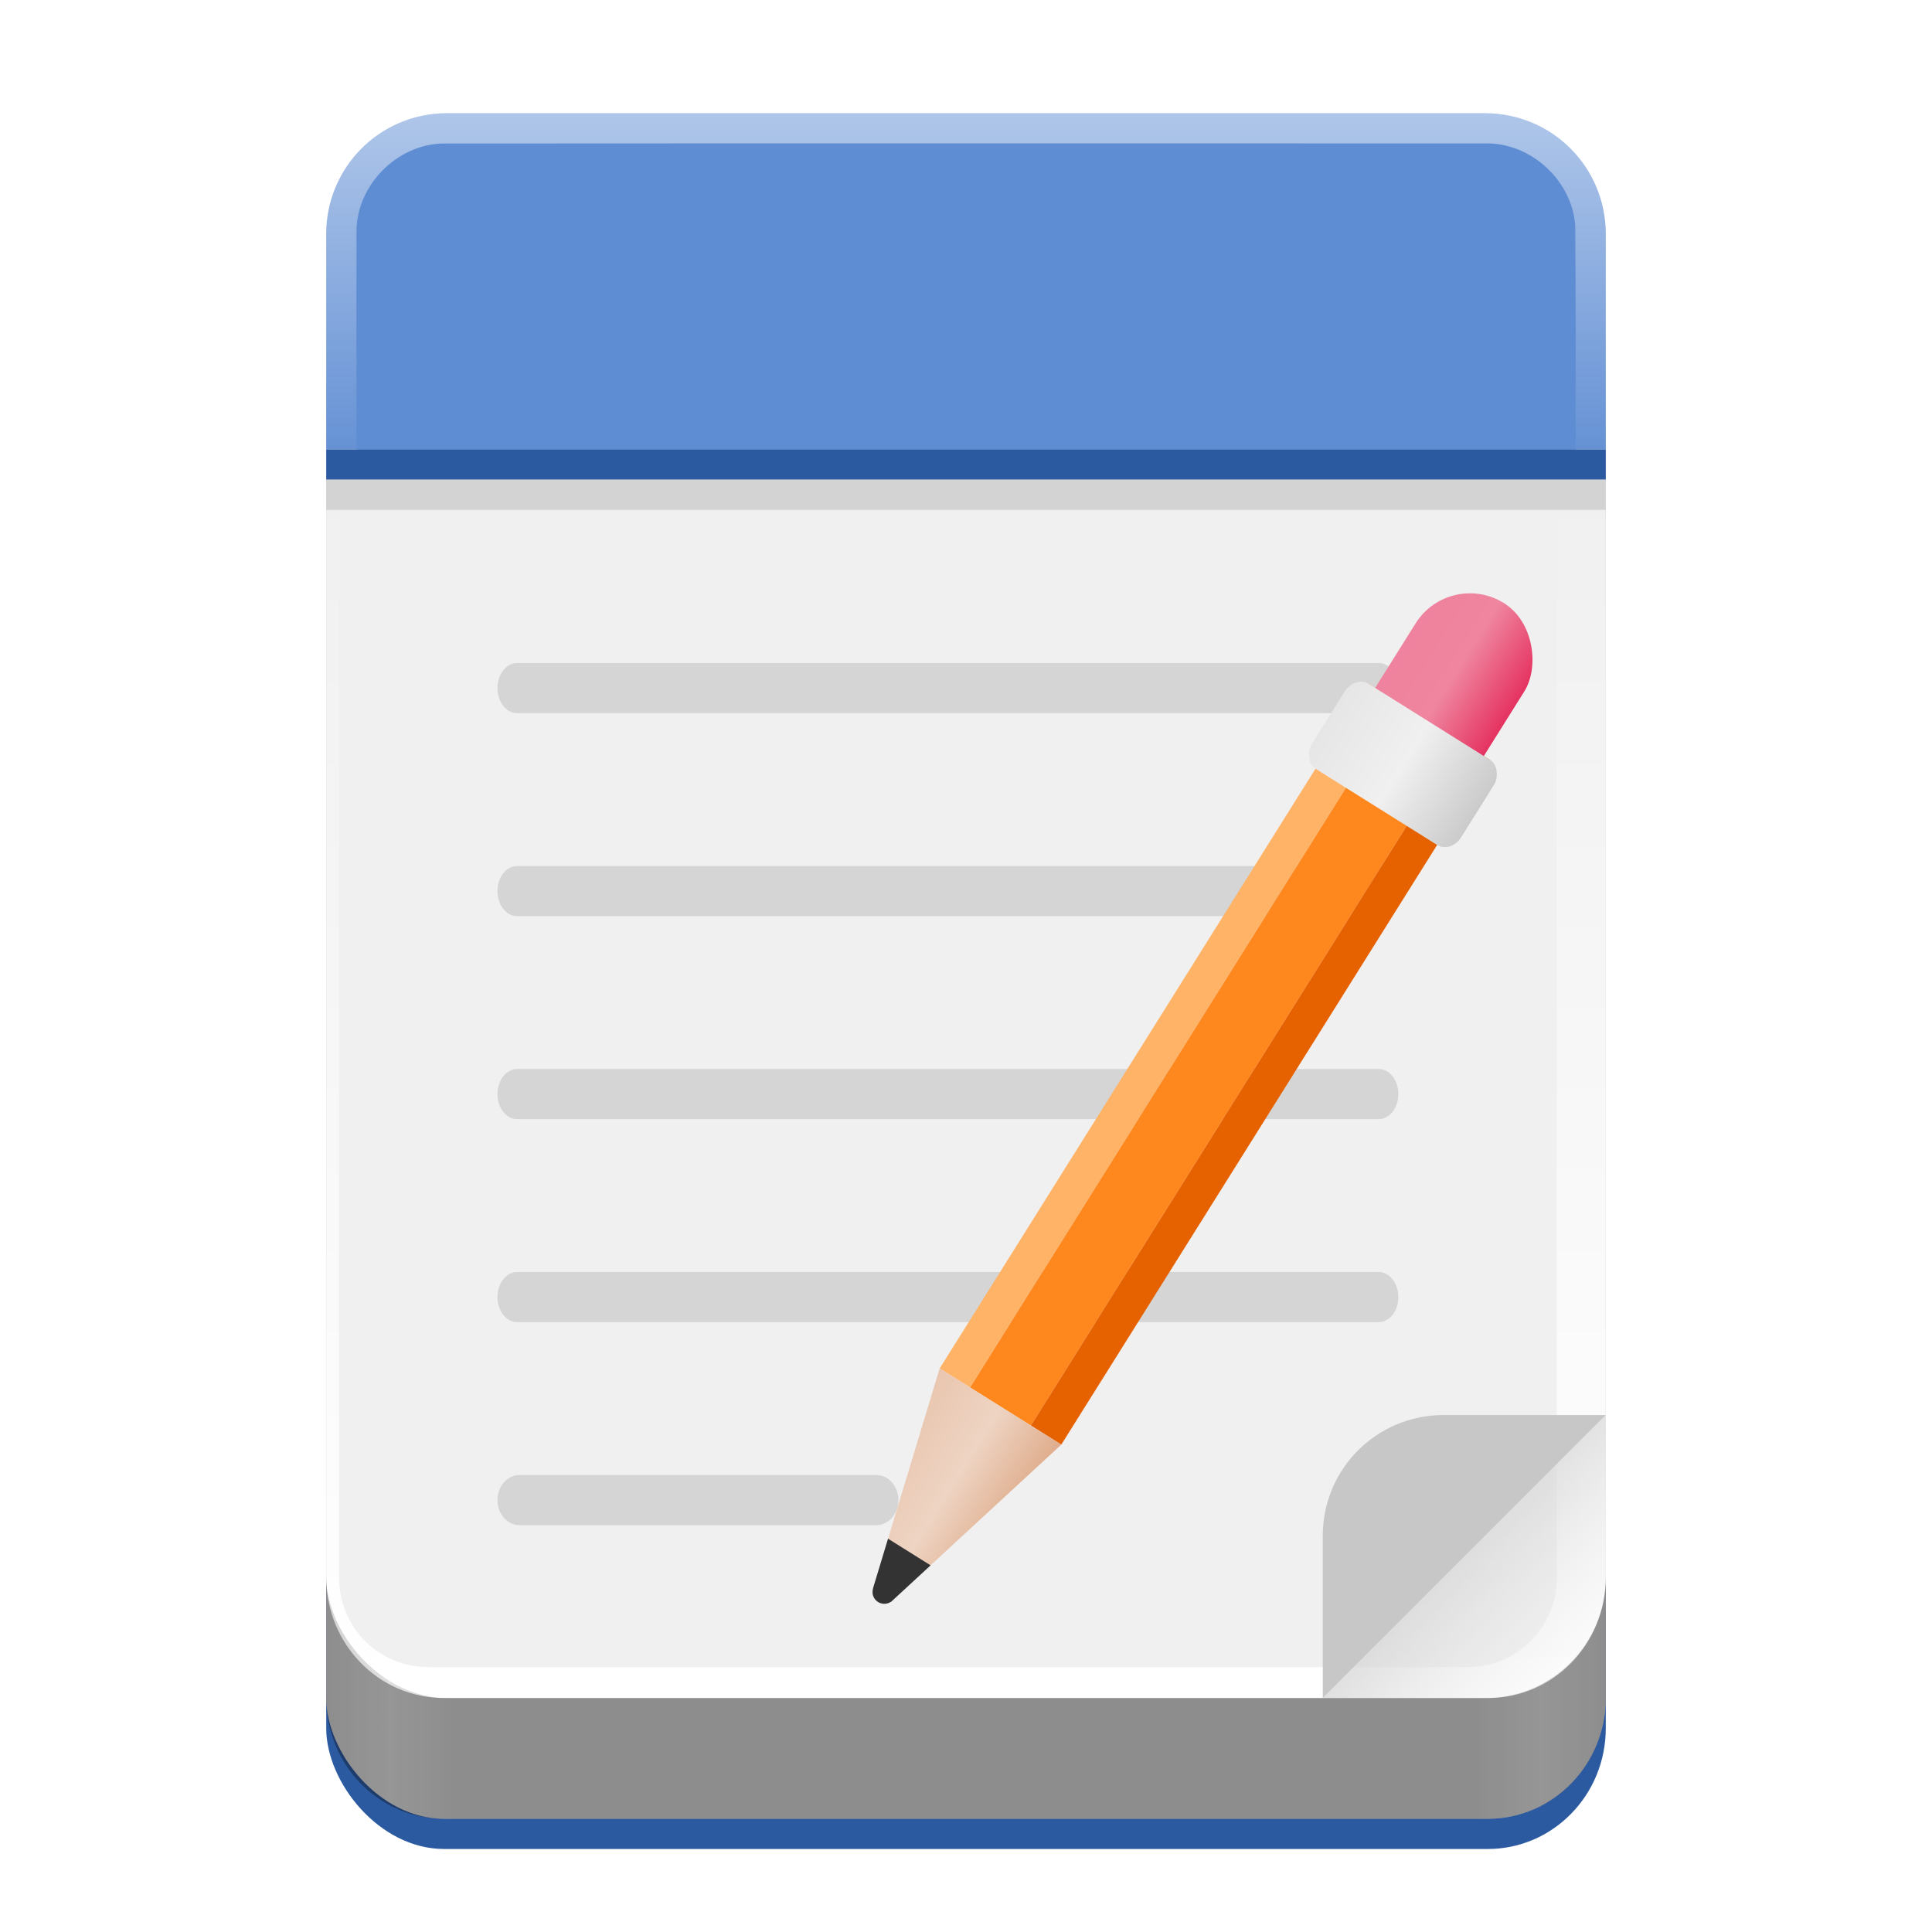 <?xml version="1.0" encoding="UTF-8" standalone="no"?>
<!-- Created with Inkscape (http://www.inkscape.org/) -->

<svg
   width="128"
   height="128"
   viewBox="0 0 128 128"
   version="1.1"
   id="svg5"
   inkscape:version="1.4 (e7c3feb100, 2024-10-09)"
   sodipodi:docname="org.gnome.TextEditor.svg"
   xml:space="preserve"
   xmlns:inkscape="http://www.inkscape.org/namespaces/inkscape"
   xmlns:sodipodi="http://sodipodi.sourceforge.net/DTD/sodipodi-0.dtd"
   xmlns:xlink="http://www.w3.org/1999/xlink"
   xmlns="http://www.w3.org/2000/svg"
   xmlns:svg="http://www.w3.org/2000/svg"><sodipodi:namedview
     id="namedview7"
     pagecolor="#ffffff"
     bordercolor="#666666"
     borderopacity="1"
     inkscape:pageshadow="2"
     inkscape:pageopacity="0.0"
     inkscape:pagecheckerboard="true"
     inkscape:document-units="px"
     showgrid="false"
     inkscape:showpageshadow="false"
     showborder="true"
     inkscape:snap-page="true"
     inkscape:zoom="4"
     inkscape:cx="62.749999"
     inkscape:cy="58.124999"
     inkscape:window-width="1920"
     inkscape:window-height="1043"
     inkscape:window-x="0"
     inkscape:window-y="0"
     inkscape:window-maximized="1"
     inkscape:current-layer="layer2"
     inkscape:snap-global="true"
     inkscape:deskcolor="#d1d1d1" /><defs
     id="defs2"><linearGradient
       id="linearGradient28"
       inkscape:collect="always"><stop
         style="stop-color:#e9c6af;stop-opacity:1;"
         offset="0"
         id="stop29" /><stop
         style="stop-color:#eed4c3;stop-opacity:1;"
         offset="0.5"
         id="stop31" /><stop
         style="stop-color:#dfac8b;stop-opacity:1;"
         offset="1"
         id="stop30" /></linearGradient><linearGradient
       id="linearGradient25"
       inkscape:collect="always"><stop
         style="stop-color:#e6e6e6;stop-opacity:1;"
         offset="0"
         id="stop26" /><stop
         style="stop-color:#f0f0f0;stop-opacity:1;"
         offset="0.503"
         id="stop28" /><stop
         style="stop-color:#cbcbcb;stop-opacity:1;"
         offset="1"
         id="stop27" /></linearGradient><linearGradient
       id="linearGradient23"
       inkscape:collect="always"><stop
         style="stop-color:#ef829e;stop-opacity:1;"
         offset="0"
         id="stop23" /><stop
         style="stop-color:#ef859f;stop-opacity:1;"
         offset="0.47"
         id="stop25" /><stop
         style="stop-color:#e53361;stop-opacity:1;"
         offset="1"
         id="stop24" /></linearGradient><linearGradient
       id="linearGradient16"
       inkscape:collect="always"><stop
         style="stop-color:#cacaca;stop-opacity:1;"
         offset="0"
         id="stop16" /><stop
         style="stop-color:#fbfbfb;stop-opacity:0;"
         offset="1"
         id="stop17" /></linearGradient><linearGradient
       id="linearGradient5"
       inkscape:collect="always"><stop
         style="stop-color:#afc6e9;stop-opacity:1"
         offset="0"
         id="stop5" /><stop
         style="stop-color:#5f8dd3;stop-opacity:1"
         offset="1"
         id="stop6" /></linearGradient><linearGradient
       inkscape:collect="always"
       id="linearGradient775"><stop
         style="stop-color:#f0f0f0;stop-opacity:1"
         offset="0"
         id="stop771" /><stop
         style="stop-color:#ffffff;stop-opacity:1"
         offset="1"
         id="stop773" /></linearGradient><linearGradient
       y2="236"
       x2="96"
       y1="236"
       x1="32"
       gradientTransform="translate(604.817,170.586)"
       gradientUnits="userSpaceOnUse"
       id="linearGradient1099"
       xlink:href="#linearGradient1036" /><linearGradient
       id="linearGradient1036"><stop
         id="stop1032"
         offset="0"
         style="stop-color:#d5d3cf;stop-opacity:1;" /><stop
         id="stop1034"
         offset="1"
         style="stop-color:#f6f5f4;stop-opacity:1" /></linearGradient><radialGradient
       r="32"
       fy="-76"
       fx="-244"
       cy="-76"
       cx="-244"
       gradientTransform="matrix(0.883,0,0,0.883,-460.35,463.12)"
       gradientUnits="userSpaceOnUse"
       id="radialGradient1103"
       xlink:href="#linearGradient1069" /><linearGradient
       id="linearGradient1069"><stop
         id="stop1065"
         offset="0"
         style="stop-color:#d5d3cf;stop-opacity:1" /><stop
         id="stop1067-1"
         offset="1"
         style="stop-color:#949390;stop-opacity:1" /></linearGradient><linearGradient
       gradientUnits="userSpaceOnUse"
       y2="232"
       x2="64"
       y1="262.5"
       x1="64"
       id="linearGradient1027"
       xlink:href="#linearGradient1025"
       gradientTransform="translate(-470.586,432.817)" /><linearGradient
       id="linearGradient1025"><stop
         id="stop1021"
         offset="0"
         style="stop-color:#9a9996;stop-opacity:1" /><stop
         id="stop1023"
         offset="1"
         style="stop-color:#77767b;stop-opacity:1" /></linearGradient><inkscape:path-effect
       effect="spiro"
       id="path-effect35304-9"
       is_visible="true" /><clipPath
       clipPathUnits="userSpaceOnUse"
       id="clipPath1609-7"><path
         sodipodi:nodetypes="cccccc"
         inkscape:connector-curvature="0"
         id="path1611-5"
         d="m 252,116 28,-28 v -8 h -36 v 36 z"
         style="fill:#e74747;stroke:none;stroke-width:0.25px;stroke-linecap:butt;stroke-linejoin:miter;stroke-opacity:1" /></clipPath><linearGradient
       inkscape:collect="always"
       id="linearGradient8241"><stop
         style="stop-color:#d3d3d3;stop-opacity:1"
         offset="0"
         id="stop8237" /><stop
         style="stop-color:#dfdfdf;stop-opacity:1;"
         offset="0.05"
         id="stop9349" /><stop
         style="stop-color:#d3d3d3;stop-opacity:1"
         offset="0.1"
         id="stop21746" /><stop
         style="stop-color:#d3d3d3;stop-opacity:1"
         offset="0.9"
         id="stop21940" /><stop
         style="stop-color:#dfdfdf;stop-opacity:1;"
         offset="0.95"
         id="stop9351" /><stop
         style="stop-color:#d3d3d3;stop-opacity:1"
         offset="1"
         id="stop8239" /></linearGradient><radialGradient
       r="32"
       fy="-76"
       fx="-244"
       cy="-76"
       cx="-244"
       gradientTransform="matrix(0.883,0,0,0.883,-460.35,463.12)"
       gradientUnits="userSpaceOnUse"
       id="radialGradient1103-5"
       xlink:href="#linearGradient1069" /><inkscape:path-effect
       effect="spiro"
       id="path-effect35304-9-2"
       is_visible="true" /><clipPath
       clipPathUnits="userSpaceOnUse"
       id="clipPath1609-7-7"><path
         sodipodi:nodetypes="cccccc"
         inkscape:connector-curvature="0"
         id="path1611-5-0"
         d="m 252,116 28,-28 v -8 h -36 v 36 z"
         style="fill:#e74747;stroke:none;stroke-width:0.25px;stroke-linecap:butt;stroke-linejoin:miter;stroke-opacity:1" /></clipPath><clipPath
       clipPathUnits="userSpaceOnUse"
       id="clipPath744"><rect
         style="fill:#1e88e5;fill-opacity:1;stroke-width:0.265"
         id="rect746"
         width="541.867"
         height="541.867"
         x="0"
         y="1.5987212e-14"
         rx="79.375"
         ry="79.375" /></clipPath><clipPath
       clipPathUnits="userSpaceOnUse"
       id="clipPath62"><rect
         style="fill:#1e88e5;fill-opacity:1;stroke-width:0.265"
         id="rect64"
         width="541.867"
         height="541.867"
         x="2.2507105e-05"
         y="-0.422"
         rx="79.375"
         ry="79.375" /></clipPath><radialGradient
       r="32"
       fy="-76"
       fx="-244"
       cy="-76"
       cx="-244"
       gradientTransform="matrix(0.883,0,0,0.883,-460.35,463.12)"
       gradientUnits="userSpaceOnUse"
       id="radialGradient1103-6"
       xlink:href="#linearGradient1069" /><inkscape:path-effect
       effect="spiro"
       id="path-effect35304-9-20"
       is_visible="true" /><clipPath
       clipPathUnits="userSpaceOnUse"
       id="clipPath1609-7-2"><path
         sodipodi:nodetypes="cccccc"
         inkscape:connector-curvature="0"
         id="path1611-5-3"
         d="m 252,116 28,-28 v -8 h -36 v 36 z"
         style="fill:#e74747;stroke:none;stroke-width:0.25px;stroke-linecap:butt;stroke-linejoin:miter;stroke-opacity:1" /></clipPath><clipPath
       clipPathUnits="userSpaceOnUse"
       id="clipPath966"><rect
         style="fill:#999999;fill-opacity:1;stroke-width:0.265"
         id="rect968"
         width="541.867"
         height="541.867"
         x="0"
         y="-2.8421709e-14"
         rx="79.375"
         ry="79.375" /></clipPath><clipPath
       clipPathUnits="userSpaceOnUse"
       id="clipPath402"><rect
         style="fill:#999999;fill-opacity:1;stroke-width:0.265"
         id="rect404"
         width="541.867"
         height="541.867"
         x="1.5908203e-05"
         y="1.5908203e-05"
         rx="79.375"
         ry="79.375" /></clipPath><clipPath
       clipPathUnits="userSpaceOnUse"
       id="clipPath2739"><rect
         style="fill:#999999;fill-opacity:1;stroke-width:0.265"
         id="rect2741"
         width="541.867"
         height="541.867"
         x="-7.8515623e-06"
         y="1.863"
         rx="79.375"
         ry="79.375" /></clipPath><linearGradient
       inkscape:collect="always"
       xlink:href="#linearGradient775"
       id="linearGradient777"
       x1="64"
       y1="31.779"
       x2="64"
       y2="112.5"
       gradientUnits="userSpaceOnUse" /><radialGradient
       r="32"
       fy="-76"
       fx="-244"
       cy="-76"
       cx="-244"
       gradientTransform="matrix(0.883,0,0,0.883,-460.35,463.12)"
       gradientUnits="userSpaceOnUse"
       id="radialGradient1103-7"
       xlink:href="#linearGradient1069" /><inkscape:path-effect
       effect="spiro"
       id="path-effect35304-9-29"
       is_visible="true" /><clipPath
       clipPathUnits="userSpaceOnUse"
       id="clipPath1609-7-1"><path
         sodipodi:nodetypes="cccccc"
         inkscape:connector-curvature="0"
         id="path1611-5-2"
         d="m 252,116 28,-28 v -8 h -36 v 36 z"
         style="fill:#e74747;stroke:none;stroke-width:0.25px;stroke-linecap:butt;stroke-linejoin:miter;stroke-opacity:1" /></clipPath><radialGradient
       r="32"
       fy="-76"
       fx="-244"
       cy="-76"
       cx="-244"
       gradientTransform="matrix(0.883,0,0,0.883,-460.35,463.12)"
       gradientUnits="userSpaceOnUse"
       id="radialGradient1103-5-7"
       xlink:href="#linearGradient1069" /><inkscape:path-effect
       effect="spiro"
       id="path-effect35304-9-2-0"
       is_visible="true" /><clipPath
       clipPathUnits="userSpaceOnUse"
       id="clipPath1609-7-7-9"><path
         sodipodi:nodetypes="cccccc"
         inkscape:connector-curvature="0"
         id="path1611-5-0-3"
         d="m 252,116 28,-28 v -8 h -36 v 36 z"
         style="fill:#e74747;stroke:none;stroke-width:0.25px;stroke-linecap:butt;stroke-linejoin:miter;stroke-opacity:1" /></clipPath><clipPath
       clipPathUnits="userSpaceOnUse"
       id="clipPath744-6"><rect
         style="fill:#1e88e5;fill-opacity:1;stroke-width:0.265"
         id="rect746-0"
         width="541.867"
         height="541.867"
         x="0"
         y="1.5987212e-14"
         rx="79.375"
         ry="79.375" /></clipPath><clipPath
       clipPathUnits="userSpaceOnUse"
       id="clipPath62-6"><rect
         style="fill:#1e88e5;fill-opacity:1;stroke-width:0.265"
         id="rect64-2"
         width="541.867"
         height="541.867"
         x="2.2507105e-05"
         y="-0.422"
         rx="79.375"
         ry="79.375" /></clipPath><radialGradient
       r="32"
       fy="-76"
       fx="-244"
       cy="-76"
       cx="-244"
       gradientTransform="matrix(0.883,0,0,0.883,-460.35,463.12)"
       gradientUnits="userSpaceOnUse"
       id="radialGradient1103-6-6"
       xlink:href="#linearGradient1069" /><inkscape:path-effect
       effect="spiro"
       id="path-effect35304-9-20-1"
       is_visible="true" /><clipPath
       clipPathUnits="userSpaceOnUse"
       id="clipPath1609-7-2-8"><path
         sodipodi:nodetypes="cccccc"
         inkscape:connector-curvature="0"
         id="path1611-5-3-7"
         d="m 252,116 28,-28 v -8 h -36 v 36 z"
         style="fill:#e74747;stroke:none;stroke-width:0.25px;stroke-linecap:butt;stroke-linejoin:miter;stroke-opacity:1" /></clipPath><clipPath
       clipPathUnits="userSpaceOnUse"
       id="clipPath966-9"><rect
         style="fill:#999999;fill-opacity:1;stroke-width:0.265"
         id="rect968-2"
         width="541.867"
         height="541.867"
         x="0"
         y="-2.8421709e-14"
         rx="79.375"
         ry="79.375" /></clipPath><clipPath
       clipPathUnits="userSpaceOnUse"
       id="clipPath402-0"><rect
         style="fill:#999999;fill-opacity:1;stroke-width:0.265"
         id="rect404-2"
         width="541.867"
         height="541.867"
         x="1.5908203e-05"
         y="1.5908203e-05"
         rx="79.375"
         ry="79.375" /></clipPath><clipPath
       clipPathUnits="userSpaceOnUse"
       id="clipPath2739-3"><rect
         style="fill:#999999;fill-opacity:1;stroke-width:0.265"
         id="rect2741-7"
         width="541.867"
         height="541.867"
         x="-7.8515623e-06"
         y="1.863"
         rx="79.375"
         ry="79.375" /></clipPath><filter
       style="color-interpolation-filters:sRGB;"
       inkscape:label="Drop Shadow"
       id="filter40"
       x="-0.093"
       y="-0.061"
       width="1.186"
       height="1.197"><feFlood
         result="flood"
         in="SourceGraphic"
         flood-opacity="0.21"
         flood-color="rgb(0,0,0)"
         id="feFlood39" /><feGaussianBlur
         result="blur"
         in="SourceGraphic"
         stdDeviation="1.5"
         id="feGaussianBlur39" /><feOffset
         result="offset"
         in="blur"
         dx="0"
         dy="4.45"
         id="feOffset39" /><feComposite
         result="comp1"
         operator="in"
         in="flood"
         in2="offset"
         id="feComposite39" /><feComposite
         result="comp2"
         operator="over"
         in="SourceGraphic"
         in2="comp1"
         id="feComposite40" /></filter><linearGradient
       inkscape:collect="always"
       xlink:href="#linearGradient8241"
       id="linearGradient3"
       gradientUnits="userSpaceOnUse"
       gradientTransform="matrix(0.807,0,0,1,12.328,0)"
       x1="11.5"
       y1="120.5"
       x2="116.5"
       y2="120.5" /><linearGradient
       inkscape:collect="always"
       xlink:href="#linearGradient5"
       id="linearGradient6"
       x1="64"
       y1="7.5"
       x2="64"
       y2="31.779"
       gradientUnits="userSpaceOnUse" /><linearGradient
       inkscape:collect="always"
       xlink:href="#linearGradient16"
       id="linearGradient17"
       x1="91.146"
       y1="97.259"
       x2="106.048"
       y2="111.039"
       gradientUnits="userSpaceOnUse"
       gradientTransform="translate(2,2)" /><linearGradient
       inkscape:collect="always"
       xlink:href="#linearGradient23"
       id="linearGradient24"
       x1="6.897"
       y1="52.281"
       x2="13.503"
       y2="52.281"
       gradientUnits="userSpaceOnUse"
       gradientTransform="matrix(1.137,0,0,1.137,193.492,-141.172)" /><linearGradient
       inkscape:collect="always"
       xlink:href="#linearGradient25"
       id="linearGradient27"
       x1="5.665"
       y1="55.893"
       x2="14.736"
       y2="55.893"
       gradientUnits="userSpaceOnUse"
       gradientTransform="matrix(1.137,0,0,1.137,193.492,-141.172)" /><linearGradient
       inkscape:collect="always"
       xlink:href="#linearGradient28"
       id="linearGradient30"
       x1="125.618"
       y1="151.044"
       x2="166.882"
       y2="151.044"
       gradientUnits="userSpaceOnUse"
       gradientTransform="matrix(0.173,0.108,0.23,-0.367,127.372,126.858)" /></defs><g
     inkscape:groupmode="layer"
     id="layer2"
     inkscape:label="Layer 1"><rect
       style="fill:#2c5aa0;fill-opacity:1;stroke-width:0.899"
       id="rect1"
       width="84.774"
       height="105"
       x="21.613"
       y="17.5"
       rx="7.811"
       ry="8" /><rect
       style="fill:url(#linearGradient3);fill-opacity:1;stroke-width:0.899"
       id="rect3"
       width="84.774"
       height="105"
       x="21.613"
       y="15.5"
       rx="7.811"
       ry="8" /><rect
       style="fill:url(#linearGradient777);fill-opacity:1;stroke-width:0.899"
       id="rect358"
       width="84.773"
       height="105"
       x="21.613"
       y="7.5"
       rx="8"
       ry="8" /><path
       style="fill:#f0f0f0;fill-opacity:1;stroke-width:0.899"
       sodipodi:type="inkscape:offset"
       inkscape:radius="-2.0493441"
       inkscape:original="M 29.613281 7.5 C 25.181281 7.5 21.613281 11.068 21.613281 15.5 L 21.613281 104.5 C 21.613281 108.932 25.181281 112.5 29.613281 112.5 L 98.386719 112.5 C 102.81872 112.5 106.38672 108.932 106.38672 104.5 L 106.38672 15.5 C 106.38672 11.068 102.81872 7.5 98.386719 7.5 L 29.613281 7.5 z "
       xlink:href="#rect358"
       id="path1"
       inkscape:href="#rect358"
       d="m 29.613,9.549 c -3.332,0 -5.951,2.619 -5.951,5.951 v 89 c 0,3.332 2.619,5.951 5.951,5.951 h 68.773 c 3.332,0 5.951,-2.619 5.951,-5.951 v -89 c 0,-3.332 -2.619,-5.951 -5.951,-5.951 z"
       transform="translate(-1.198)" /><path
       id="rect9"
       style="fill:#d5d5d5;fill-opacity:1;fill-rule:evenodd;stroke:none;stroke-width:0.425;stroke-linecap:round;stroke-opacity:0"
       d="m 34.266,43.926 c -0.725,0 -1.308,0.74 -1.308,1.66 0,0.921 0.583,1.662 1.308,1.662 h 57.069 c 0.725,0 1.31,-0.742 1.31,-1.662 0,-0.921 -0.585,-1.66 -1.31,-1.66 z m 0,13.449 c -0.725,0 -1.308,0.74 -1.308,1.66 0,0.921 0.583,1.662 1.308,1.662 h 57.069 c 0.725,0 1.31,-0.742 1.31,-1.662 0,-0.921 -0.585,-1.66 -1.31,-1.66 z m 0,13.449 c -0.725,0 -1.308,0.742 -1.308,1.662 0,0.921 0.583,1.66 1.308,1.66 h 57.069 c 0.725,0 1.31,-0.74 1.31,-1.66 0,-0.921 -0.585,-1.662 -1.31,-1.662 z m 0,13.449 c -0.725,-10e-7 -1.308,0.742 -1.308,1.662 0,0.921 0.583,1.662 1.308,1.662 h 57.069 c 0.725,0 1.31,-0.742 1.31,-1.662 0,-0.921 -0.585,-1.662 -1.31,-1.662 z m 0.159,13.449 c -0.812,0 -1.467,0.742 -1.467,1.662 0,0.921 0.654,1.662 1.467,1.662 H 58.053 c 0.812,0 1.467,-0.742 1.467,-1.662 0,-0.921 -0.654,-1.662 -1.467,-1.662 z" /><path
       id="rect4"
       style="fill:url(#linearGradient6);fill-opacity:1;fill-rule:evenodd;stroke-width:1.998;stroke-linecap:round;stroke-opacity:0"
       d="M 29.613 7.5 C 25.181 7.5 21.613 11.068 21.613 15.5 L 21.613 29.779 L 106.387 29.779 L 106.387 15.5 C 106.387 11.068 102.819 7.5 98.387 7.5 L 29.613 7.5 z " /><path
       id="path5"
       style="fill:#5f8dd3;fill-opacity:1;fill-rule:evenodd;stroke-width:1.998;stroke-linecap:round;stroke-opacity:0"
       d="M 98.41 9.502 C 75.37 9.504 52.33 9.491 29.289 9.508 C 26.28 9.597 23.653 12.264 23.619 15.275 C 23.609 20.11 23.614 24.945 23.615 29.779 L 104.389 29.779 C 104.393 24.845 104.405 19.91 104.363 14.977 C 104.179 11.972 101.42 9.437 98.41 9.502 z " /><rect
       style="fill:#2c5aa0;fill-opacity:1;fill-rule:evenodd;stroke-width:18.094;stroke-linecap:round;stroke-opacity:0"
       id="rect5"
       width="84.774"
       height="2"
       x="21.613"
       y="29.779" /><rect
       style="fill:#d3d3d3;fill-opacity:1;fill-rule:evenodd;stroke-width:18.094;stroke-linecap:round;stroke-opacity:0"
       id="rect14"
       width="84.774"
       height="2"
       x="21.613"
       y="31.779" /><path
       id="path15"
       style="fill:url(#linearGradient17);fill-opacity:1;fill-rule:evenodd;stroke-width:3;stroke-linecap:round;stroke-opacity:0"
       d="M 106.387 93.75 L 87.637 112.5 L 98.387 112.5 C 102.819 112.5 106.387 108.932 106.387 104.5 L 106.387 93.75 z " /><path
       id="rect34"
       style="opacity:0.329;mix-blend-mode:soft-light;fill:#000000;fill-opacity:1;stroke-width:0.899"
       d="m 21.613,104.5 v 2 2 2 2 c 0,4.432 3.483,8 7.811,8 h 69.152 c 4.327,0 7.811,-3.568 7.811,-8 v -2 -2 -2 -2 c 0,4.432 -3.483,8 -7.811,8 H 29.424 c -4.327,0 -7.811,-3.568 -7.811,-8 z" /><path
       id="rect6"
       style="fill:#c7c7c7;fill-opacity:1;stroke-width:0.899"
       d="M 87.637,112.5 106.387,93.75 h -10.75 c -4.432,0 -8,3.568 -8,8 z" /><g
       id="g9"
       transform="matrix(1.131,0,0,1.131,-150.216,-3.193)"
       style="filter:url(#filter40)"><rect
         style="fill:#ffb367;fill-opacity:1;fill-rule:evenodd;stroke:none;stroke-width:0.203;stroke-linejoin:bevel"
         id="rect36"
         width="2.102"
         height="47.322"
         x="200.888"
         y="-80.542"
         rx="0"
         ry="0"
         transform="rotate(32.076)" /><path
         id="rect38"
         style="fill:#ff881e;fill-opacity:1;fill-rule:evenodd;stroke:none;stroke-width:0.203;stroke-linejoin:bevel"
         d="m 214.774,39.551 -25.13,40.098 1.781,1.116 1.781,1.116 25.13,-40.098 -1.781,-1.116 z" /><rect
         style="fill:#e66100;fill-opacity:1;fill-rule:evenodd;stroke:none;stroke-width:0.203;stroke-linejoin:bevel"
         id="rect40"
         width="2.102"
         height="47.322"
         x="207.194"
         y="-80.542"
         rx="0"
         ry="0"
         transform="rotate(32.076)" /><path
         id="path40"
         style="fill:url(#linearGradient30);fill-opacity:1;fill-rule:evenodd;stroke:none;stroke-width:0.297;stroke-linejoin:bevel"
         inkscape:transform-center-x="-7.2766029e-06"
         inkscape:transform-center-y="2.8016445"
         d="m 187.862,78.532 -3.892,12.843 0.007,0.005 a 0.69,0.69 39.423 0 0 -0.047,0.249 0.69,0.69 39.423 0 0 0.69,0.69 0.69,0.69 39.423 0 0 0.395,-0.126 l 0.005,0.004 9.967,-9.2 z" /><path
         id="rect41"
         style="fill:#333333;fill-opacity:1;fill-rule:evenodd;stroke:none;stroke-width:0.566;stroke-linejoin:bevel"
         d="m 184.838,88.508 -0.868,2.867 -0.023,0.103 0.002,0.002 a 0.69,0.69 0 0 0 -0.019,0.151 0.69,0.69 0 0 0 0.69,0.69 0.69,0.69 0 0 0 0.278,-0.06 l -3.9e-4,7.78e-4 0.124,-0.063 2.308,-2.13 z" /><rect
         style="fill:url(#linearGradient24);fill-opacity:1;fill-rule:evenodd;stroke:none;stroke-width:0.813;stroke-linejoin:bevel"
         id="rect43"
         width="7.513"
         height="14.082"
         x="201.335"
         y="-88.758"
         rx="3.756"
         ry="3.756"
         transform="rotate(32.076)" /><rect
         style="fill:url(#linearGradient27);fill-opacity:1;fill-rule:evenodd;stroke:none;stroke-width:0.953;stroke-linejoin:bevel"
         id="rect42"
         width="10.315"
         height="5.866"
         x="199.934"
         y="-80.542"
         rx="0.952"
         ry="1.121"
         transform="rotate(32.076)" /></g></g></svg>
